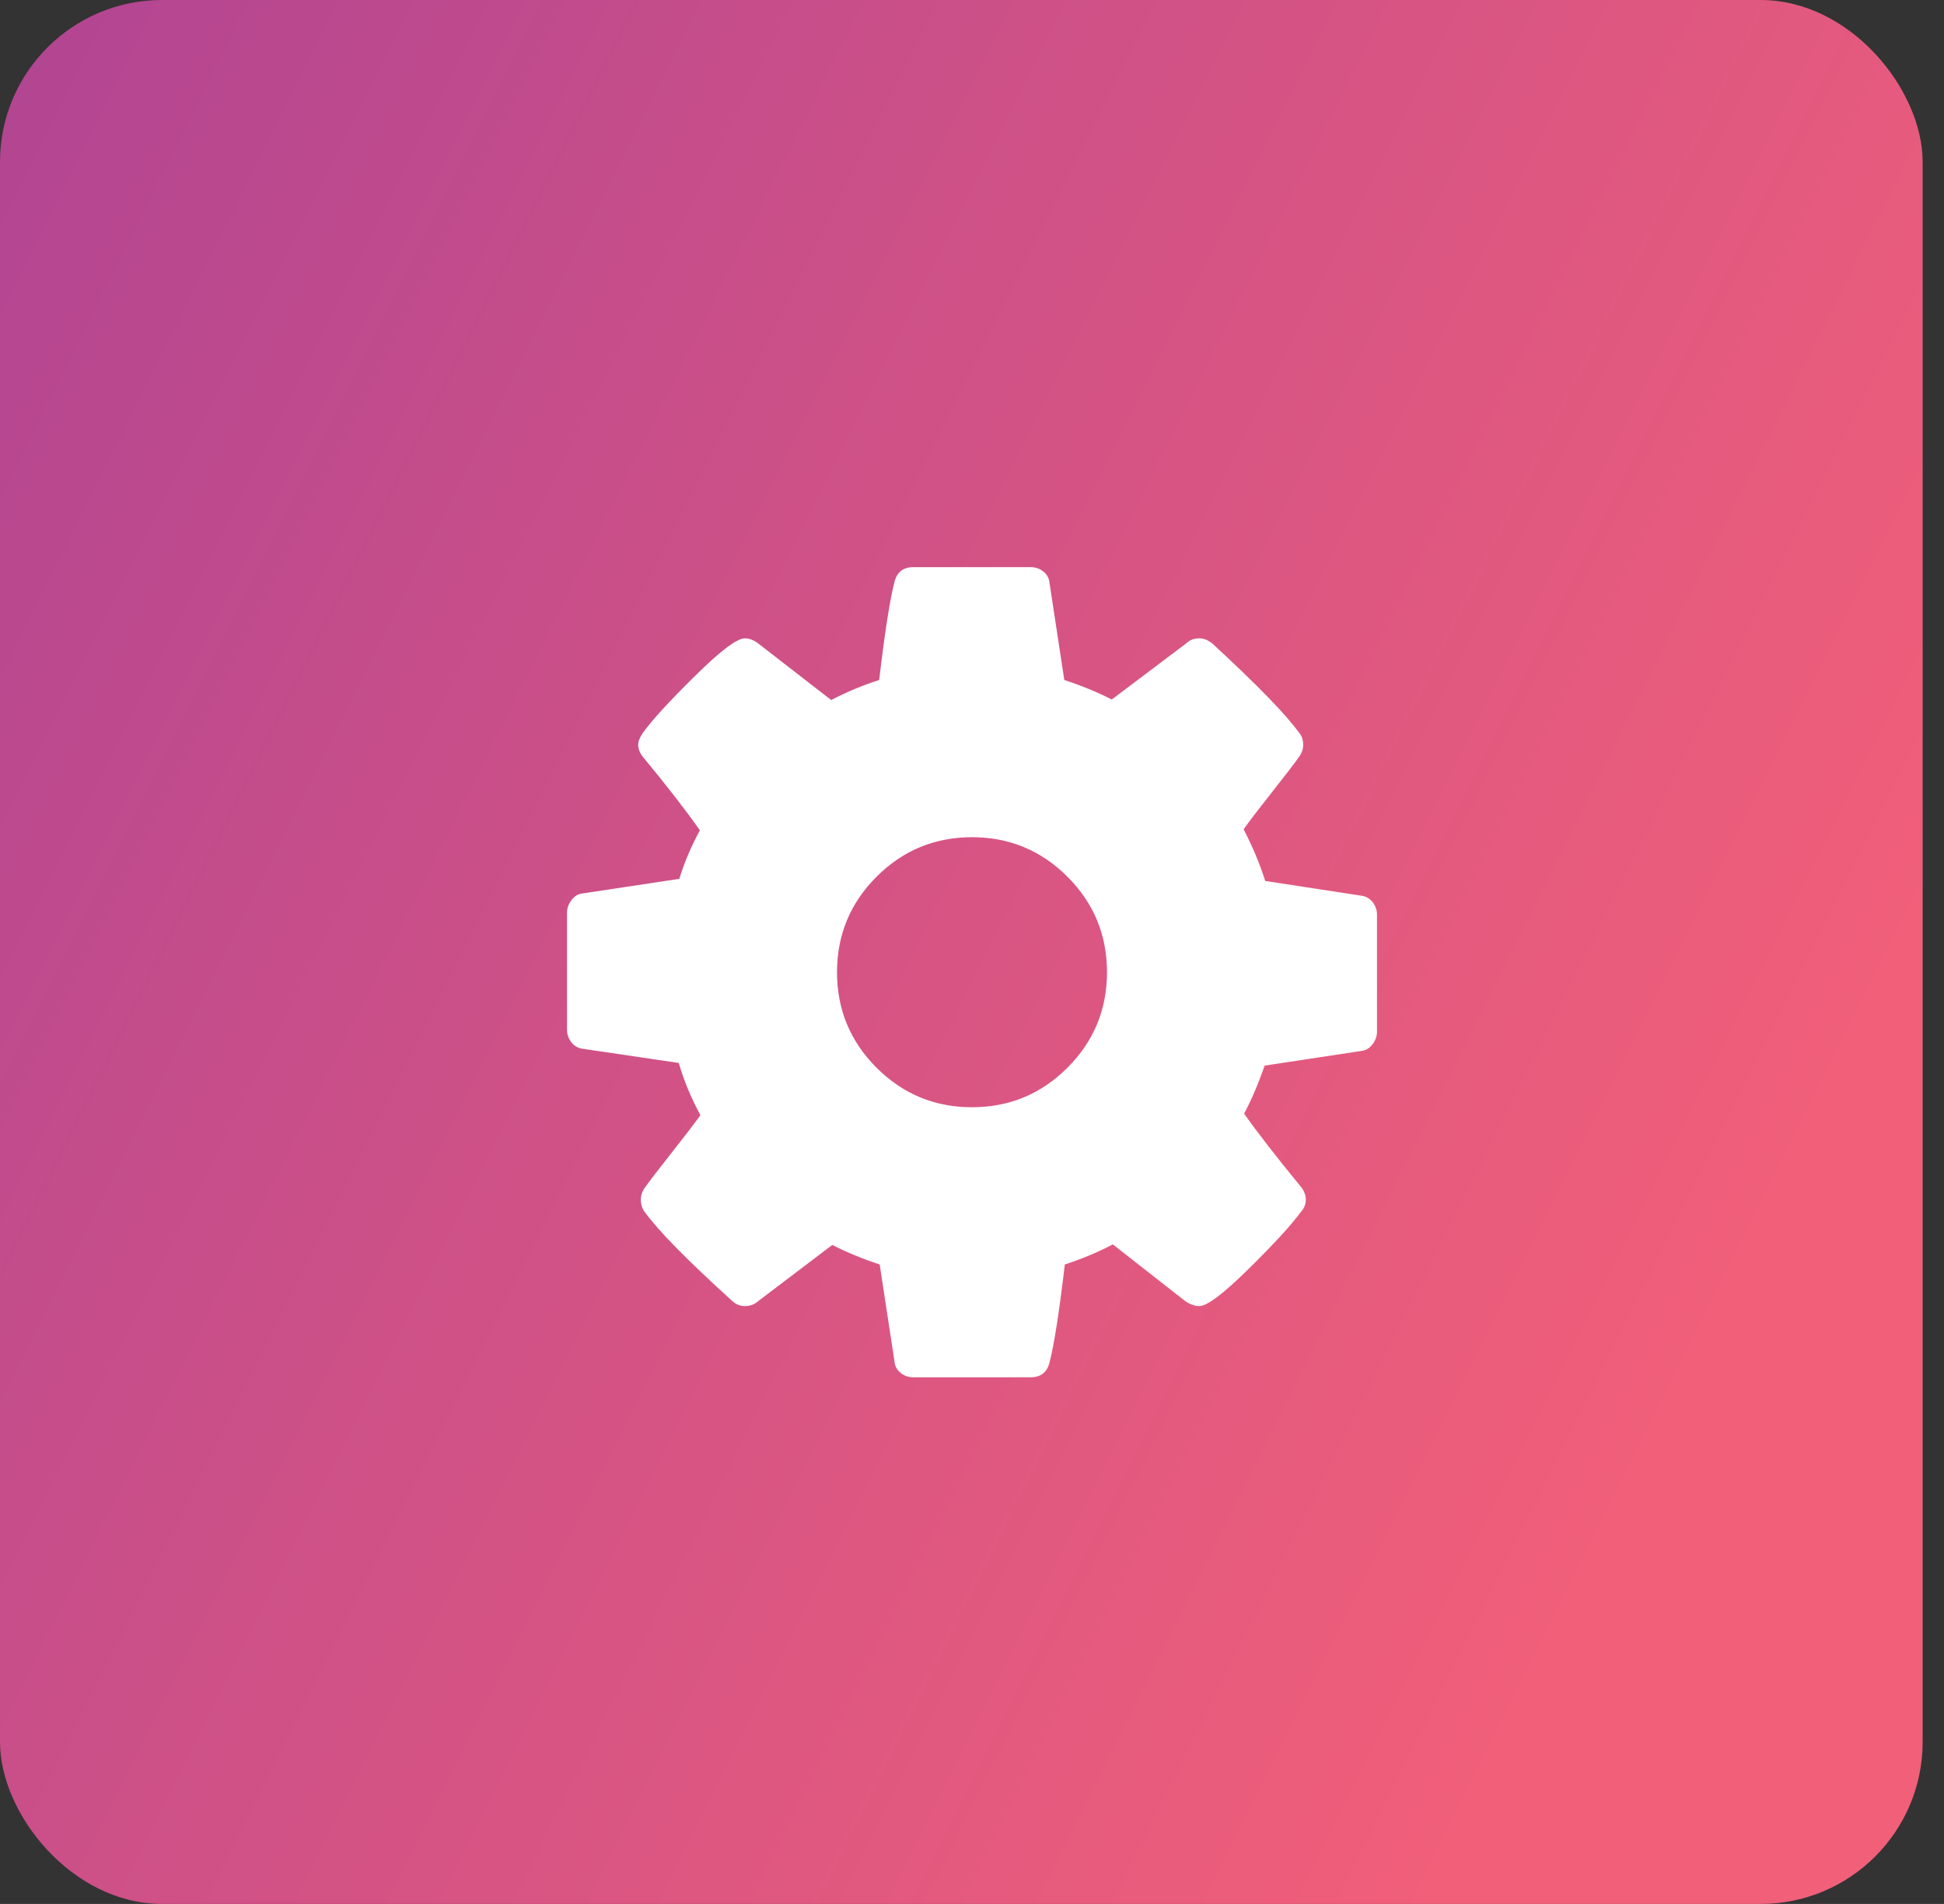<svg xmlns="http://www.w3.org/2000/svg" width="48" height="47" viewBox="0 0 48 47">
  <rect x="0" y="0" width="48" height="47" fill="#333333" stroke="none"/>
  <defs>
    <linearGradient id="a" x1="0%" y1="0%" y2="50%">
      <stop stop-color="#B24592" offset="0%"/>
      <stop stop-color="#F15F79" offset="100%"/>
    </linearGradient>
  </defs>
  <g fill="none" fill-rule="evenodd">
    <rect width="47.473" height="47" fill="url(#a)" rx="4"/>
    <path fill="#FFFFFF" d="M27.333,24 C27.333,23.08 27.008,22.294 26.357,21.643 C25.706,20.992 24.92,20.667 24,20.667 C23.08,20.667 22.294,20.992 21.643,21.643 C20.992,22.294 20.667,23.08 20.667,24 C20.667,24.92 20.992,25.706 21.643,26.357 C22.294,27.008 23.08,27.333 24,27.333 C24.92,27.333 25.706,27.008 26.357,26.357 C27.008,25.706 27.333,24.92 27.333,24 Z M34,22.581 L34,25.471 C34,25.576 33.965,25.675 33.896,25.771 C33.826,25.866 33.74,25.923 33.635,25.94 L31.227,26.305 C31.062,26.773 30.892,27.168 30.719,27.49 C31.023,27.924 31.487,28.523 32.112,29.286 C32.199,29.391 32.242,29.499 32.242,29.612 C32.242,29.725 32.203,29.825 32.125,29.911 C31.891,30.233 31.461,30.701 30.836,31.318 C30.211,31.934 29.803,32.242 29.612,32.242 C29.508,32.242 29.395,32.203 29.273,32.125 L27.477,30.719 C27.095,30.918 26.7,31.083 26.292,31.214 C26.153,32.394 26.027,33.201 25.914,33.635 C25.853,33.878 25.697,34 25.445,34 L22.555,34 C22.433,34 22.327,33.963 22.236,33.889 C22.145,33.816 22.095,33.722 22.086,33.609 L21.721,31.214 C21.296,31.075 20.905,30.914 20.549,30.732 L18.714,32.125 C18.627,32.203 18.518,32.242 18.388,32.242 C18.266,32.242 18.158,32.194 18.062,32.099 C16.969,31.109 16.253,30.38 15.914,29.911 C15.853,29.825 15.823,29.725 15.823,29.612 C15.823,29.508 15.858,29.408 15.927,29.313 C16.057,29.13 16.279,28.842 16.591,28.447 C16.904,28.052 17.138,27.746 17.294,27.529 C17.06,27.095 16.882,26.665 16.76,26.24 L14.378,25.888 C14.265,25.871 14.174,25.816 14.104,25.725 C14.035,25.634 14,25.532 14,25.419 L14,22.529 C14,22.424 14.035,22.325 14.104,22.229 C14.174,22.134 14.256,22.077 14.352,22.06 L16.773,21.695 C16.895,21.296 17.064,20.897 17.281,20.497 C16.934,20.003 16.47,19.404 15.888,18.701 C15.801,18.596 15.758,18.492 15.758,18.388 C15.758,18.301 15.797,18.201 15.875,18.089 C16.101,17.776 16.528,17.309 17.158,16.689 C17.787,16.068 18.197,15.758 18.388,15.758 C18.501,15.758 18.614,15.801 18.727,15.888 L20.523,17.281 C20.905,17.082 21.3,16.917 21.708,16.786 C21.847,15.606 21.973,14.799 22.086,14.365 C22.147,14.122 22.303,14 22.555,14 L25.445,14 C25.567,14 25.673,14.037 25.764,14.111 C25.855,14.184 25.905,14.278 25.914,14.391 L26.279,16.786 C26.704,16.925 27.095,17.086 27.451,17.268 L29.299,15.875 C29.378,15.797 29.482,15.758 29.612,15.758 C29.725,15.758 29.833,15.801 29.937,15.888 C31.057,16.921 31.773,17.659 32.086,18.102 C32.147,18.171 32.177,18.266 32.177,18.388 C32.177,18.492 32.142,18.592 32.073,18.687 C31.943,18.87 31.721,19.158 31.409,19.553 C31.096,19.948 30.862,20.254 30.706,20.471 C30.931,20.905 31.109,21.331 31.24,21.747 L33.622,22.112 C33.735,22.129 33.826,22.184 33.896,22.275 C33.965,22.366 34,22.468 34,22.581 Z"/>
  </g>
</svg>
